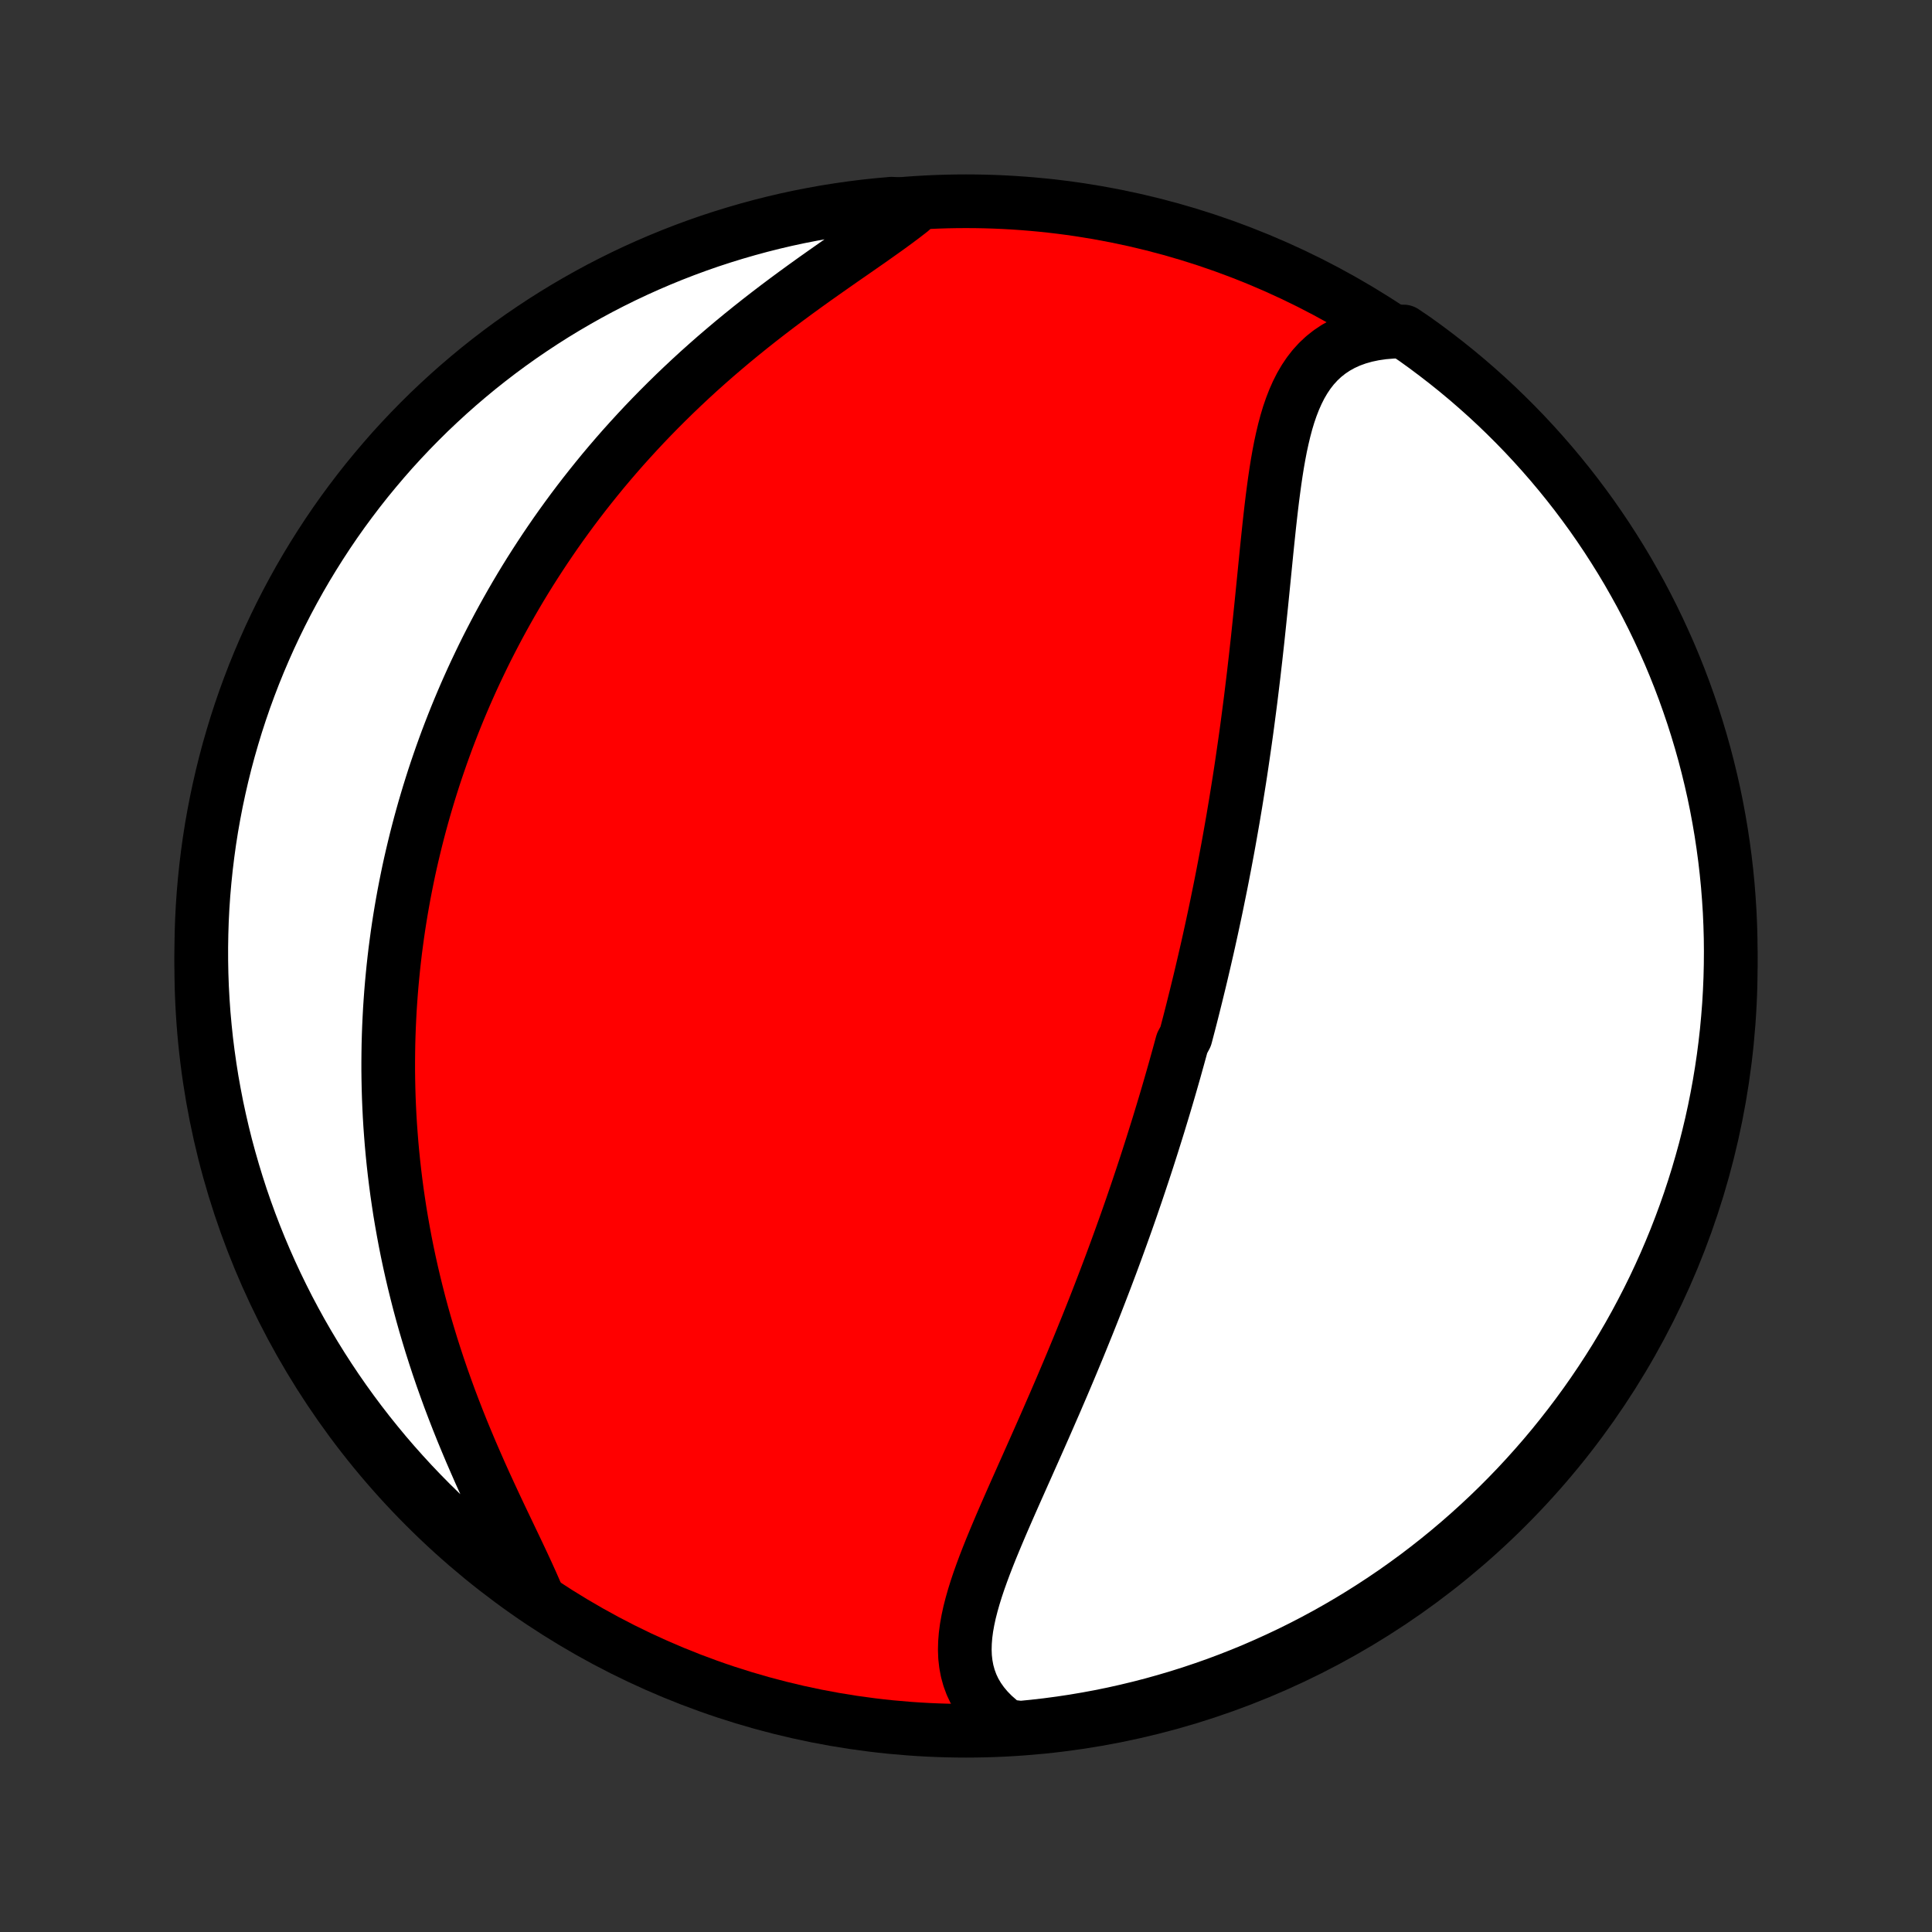 <?xml version="1.0" encoding="utf-8" standalone="no"?>
<!DOCTYPE svg PUBLIC "-//W3C//DTD SVG 1.1//EN"
  "http://www.w3.org/Graphics/SVG/1.1/DTD/svg11.dtd">
<!-- Created with matplotlib (http://matplotlib.org/) -->
<svg height="72pt" version="1.1" viewBox="0 0 72 72" width="72pt" xmlns="http://www.w3.org/2000/svg" xmlns:xlink="http://www.w3.org/1999/xlink">
 <rect x="0" y="0" width="72" height="72" fill="#333333" stroke="none"/>
 <defs>
  <style type="text/css">
*{stroke-linecap:butt;stroke-linejoin:round;}
  </style>
 </defs>
 <g id="figure_1">
  <g id="patch_1">
   <path d="
M0 72
L72 72
L72 0
L0 0
z
" style="fill:none;"/>
  </g>
  <g id="axes_1">
   <g id="PatchCollection_1">
    <defs>
     <path d="
M36 -7.5
C43.558 -7.5 50.808 -10.503 56.153 -15.848
C61.497 -21.192 64.5 -28.442 64.5 -36
C64.5 -43.558 61.497 -50.808 56.153 -56.153
C50.808 -61.497 43.558 -64.5 36 -64.5
C28.442 -64.5 21.192 -61.497 15.848 -56.153
C10.503 -50.808 7.5 -43.558 7.5 -36
C7.5 -28.442 10.503 -21.192 15.848 -15.848
C21.192 -10.503 28.442 -7.5 36 -7.5
z
" id="C0_0_a811fe30f3"/>
     <path d="
M37.509 -7.675
L37.251 -7.872
L37.017 -8.077
L36.807 -8.291
L36.621 -8.513
L36.459 -8.742
L36.32 -8.978
L36.206 -9.22
L36.114 -9.469
L36.044 -9.723
L35.995 -9.982
L35.965 -10.246
L35.955 -10.514
L35.962 -10.787
L35.984 -11.063
L36.021 -11.343
L36.072 -11.626
L36.134 -11.912
L36.208 -12.201
L36.291 -12.493
L36.382 -12.786
L36.481 -13.082
L36.587 -13.379
L36.698 -13.678
L36.815 -13.979
L36.935 -14.28
L37.06 -14.583
L37.187 -14.886
L37.316 -15.19
L37.448 -15.495
L37.581 -15.799
L37.715 -16.104
L37.85 -16.409
L37.986 -16.714
L38.121 -17.018
L38.257 -17.322
L38.392 -17.626
L38.527 -17.929
L38.661 -18.231
L38.794 -18.532
L38.927 -18.833
L39.058 -19.132
L39.188 -19.431
L39.318 -19.728
L39.445 -20.024
L39.572 -20.319
L39.697 -20.613
L39.821 -20.906
L39.943 -21.197
L40.063 -21.486
L40.183 -21.775
L40.3 -22.062
L40.416 -22.348
L40.531 -22.632
L40.644 -22.915
L40.756 -23.197
L40.866 -23.477
L40.974 -23.755
L41.081 -24.033
L41.187 -24.309
L41.291 -24.584
L41.394 -24.857
L41.495 -25.129
L41.595 -25.4
L41.693 -25.669
L41.79 -25.938
L41.886 -26.205
L41.981 -26.471
L42.074 -26.736
L42.166 -27
L42.256 -27.263
L42.346 -27.525
L42.434 -27.786
L42.521 -28.046
L42.607 -28.305
L42.692 -28.563
L42.776 -28.821
L42.858 -29.077
L42.94 -29.334
L43.02 -29.589
L43.1 -29.844
L43.179 -30.098
L43.256 -30.352
L43.333 -30.605
L43.409 -30.858
L43.484 -31.11
L43.558 -31.363
L43.631 -31.615
L43.703 -31.866
L43.775 -32.118
L43.845 -32.37
L43.915 -32.621
L43.984 -32.872
L44.053 -33.124
L44.187 -33.375
L44.253 -33.627
L44.319 -33.879
L44.384 -34.131
L44.448 -34.383
L44.511 -34.636
L44.574 -34.889
L44.636 -35.143
L44.698 -35.397
L44.759 -35.652
L44.819 -35.907
L44.879 -36.163
L44.938 -36.42
L44.997 -36.677
L45.055 -36.936
L45.112 -37.195
L45.169 -37.455
L45.225 -37.716
L45.281 -37.978
L45.336 -38.241
L45.39 -38.506
L45.444 -38.771
L45.498 -39.038
L45.551 -39.306
L45.603 -39.576
L45.655 -39.846
L45.706 -40.119
L45.757 -40.392
L45.807 -40.668
L45.856 -40.944
L45.905 -41.223
L45.954 -41.503
L46.001 -41.785
L46.049 -42.069
L46.095 -42.354
L46.141 -42.641
L46.187 -42.93
L46.232 -43.221
L46.276 -43.514
L46.319 -43.808
L46.362 -44.105
L46.405 -44.404
L46.447 -44.704
L46.488 -45.007
L46.528 -45.312
L46.568 -45.618
L46.608 -45.927
L46.646 -46.237
L46.684 -46.55
L46.722 -46.864
L46.758 -47.181
L46.795 -47.499
L46.83 -47.819
L46.866 -48.141
L46.9 -48.464
L46.934 -48.789
L46.968 -49.116
L47.002 -49.444
L47.035 -49.773
L47.068 -50.103
L47.101 -50.434
L47.134 -50.766
L47.167 -51.099
L47.2 -51.432
L47.234 -51.765
L47.269 -52.099
L47.304 -52.432
L47.341 -52.764
L47.379 -53.095
L47.419 -53.425
L47.462 -53.754
L47.506 -54.08
L47.554 -54.404
L47.605 -54.724
L47.661 -55.041
L47.721 -55.354
L47.788 -55.662
L47.86 -55.965
L47.939 -56.261
L48.026 -56.551
L48.123 -56.833
L48.229 -57.106
L48.346 -57.37
L48.474 -57.624
L48.616 -57.867
L48.771 -58.098
L48.941 -58.316
L49.127 -58.52
L49.328 -58.709
L49.547 -58.883
L49.782 -59.04
L50.034 -59.18
L50.304 -59.303
L50.59 -59.407
L50.893 -59.493
L51.212 -59.56
L51.546 -59.608
L51.895 -59.637
L52.309 -59.646
L52.715 -59.372
L53.115 -59.084
L53.51 -58.788
L53.9 -58.486
L54.285 -58.177
L54.663 -57.862
L55.036 -57.539
L55.404 -57.21
L55.765 -56.875
L56.12 -56.533
L56.469 -56.185
L56.812 -55.831
L57.149 -55.47
L57.479 -55.104
L57.803 -54.732
L58.12 -54.354
L58.43 -53.971
L58.734 -53.582
L59.03 -53.188
L59.32 -52.789
L59.602 -52.384
L59.877 -51.975
L60.145 -51.56
L60.406 -51.141
L60.659 -50.718
L60.904 -50.289
L61.143 -49.857
L61.373 -49.42
L61.596 -48.979
L61.81 -48.535
L62.017 -48.086
L62.217 -47.634
L62.408 -47.178
L62.591 -46.719
L62.766 -46.256
L62.932 -45.79
L63.091 -45.322
L63.241 -44.85
L63.383 -44.376
L63.517 -43.9
L63.642 -43.42
L63.759 -42.939
L63.868 -42.456
L63.968 -41.97
L64.059 -41.483
L64.142 -40.994
L64.216 -40.503
L64.282 -40.012
L64.339 -39.519
L64.388 -39.024
L64.427 -38.529
L64.459 -38.034
L64.481 -37.537
L64.495 -37.04
L64.5 -36.543
L64.496 -36.046
L64.484 -35.548
L64.463 -35.051
L64.434 -34.554
L64.395 -34.057
L64.349 -33.562
L64.293 -33.066
L64.229 -32.572
L64.156 -32.079
L64.075 -31.587
L63.985 -31.096
L63.887 -30.607
L63.78 -30.119
L63.664 -29.633
L63.541 -29.149
L63.408 -28.668
L63.268 -28.188
L63.119 -27.711
L62.962 -27.236
L62.797 -26.765
L62.623 -26.295
L62.442 -25.829
L62.252 -25.366
L62.055 -24.906
L61.849 -24.45
L61.636 -23.997
L61.414 -23.547
L61.185 -23.102
L60.949 -22.66
L60.705 -22.223
L60.453 -21.79
L60.194 -21.36
L59.927 -20.936
L59.653 -20.516
L59.372 -20.101
L59.084 -19.691
L58.788 -19.285
L58.486 -18.885
L58.177 -18.49
L57.862 -18.1
L57.539 -17.715
L57.21 -17.337
L56.875 -16.964
L56.533 -16.596
L56.185 -16.235
L55.831 -15.88
L55.47 -15.53
L55.104 -15.188
L54.732 -14.851
L54.354 -14.521
L53.971 -14.197
L53.582 -13.88
L53.188 -13.57
L52.789 -13.266
L52.384 -12.97
L51.975 -12.68
L51.56 -12.398
L51.141 -12.123
L50.718 -11.855
L50.289 -11.594
L49.857 -11.341
L49.42 -11.095
L48.979 -10.857
L48.535 -10.627
L48.086 -10.404
L47.634 -10.19
L47.178 -9.983
L46.719 -9.783
L46.256 -9.592
L45.79 -9.409
L45.322 -9.234
L44.85 -9.068
L44.376 -8.909
L43.9 -8.759
L43.42 -8.617
L42.939 -8.483
L42.456 -8.358
L41.97 -8.241
L41.483 -8.132
L40.994 -8.032
L40.503 -7.941
L40.012 -7.858
L39.519 -7.784
L39.024 -7.718
L38.529 -7.661
L38.034 -7.612
z
" id="C0_1_1ee3a2b17d"/>
     <path d="
M19.957 -12.673
L19.808 -13.013
L19.651 -13.36
L19.487 -13.714
L19.318 -14.073
L19.144 -14.438
L18.967 -14.809
L18.788 -15.184
L18.608 -15.562
L18.428 -15.945
L18.249 -16.331
L18.07 -16.72
L17.894 -17.111
L17.721 -17.505
L17.55 -17.899
L17.383 -18.296
L17.219 -18.693
L17.06 -19.091
L16.905 -19.49
L16.754 -19.888
L16.609 -20.287
L16.468 -20.684
L16.332 -21.082
L16.202 -21.478
L16.076 -21.873
L15.956 -22.268
L15.84 -22.66
L15.73 -23.051
L15.625 -23.441
L15.526 -23.828
L15.431 -24.214
L15.341 -24.598
L15.256 -24.979
L15.176 -25.358
L15.101 -25.735
L15.031 -26.11
L14.965 -26.482
L14.903 -26.852
L14.847 -27.22
L14.794 -27.584
L14.746 -27.947
L14.702 -28.307
L14.662 -28.664
L14.626 -29.019
L14.594 -29.372
L14.566 -29.722
L14.541 -30.069
L14.52 -30.414
L14.503 -30.757
L14.489 -31.097
L14.479 -31.435
L14.472 -31.771
L14.468 -32.104
L14.468 -32.435
L14.471 -32.764
L14.476 -33.091
L14.485 -33.416
L14.497 -33.738
L14.512 -34.059
L14.529 -34.377
L14.55 -34.694
L14.573 -35.009
L14.599 -35.322
L14.628 -35.633
L14.659 -35.943
L14.693 -36.251
L14.729 -36.557
L14.769 -36.862
L14.81 -37.165
L14.854 -37.467
L14.901 -37.768
L14.95 -38.067
L15.002 -38.365
L15.056 -38.662
L15.113 -38.958
L15.172 -39.252
L15.233 -39.546
L15.297 -39.838
L15.364 -40.13
L15.433 -40.42
L15.504 -40.71
L15.578 -41
L15.654 -41.288
L15.733 -41.576
L15.814 -41.863
L15.898 -42.149
L15.984 -42.435
L16.073 -42.721
L16.164 -43.006
L16.258 -43.291
L16.355 -43.575
L16.454 -43.86
L16.556 -44.144
L16.66 -44.427
L16.768 -44.711
L16.878 -44.994
L16.991 -45.278
L17.107 -45.561
L17.226 -45.844
L17.348 -46.128
L17.473 -46.411
L17.601 -46.695
L17.732 -46.978
L17.867 -47.262
L18.004 -47.546
L18.145 -47.831
L18.29 -48.115
L18.438 -48.4
L18.589 -48.685
L18.744 -48.97
L18.903 -49.256
L19.065 -49.542
L19.231 -49.828
L19.401 -50.115
L19.575 -50.402
L19.753 -50.689
L19.936 -50.977
L20.122 -51.264
L20.313 -51.553
L20.508 -51.841
L20.707 -52.13
L20.911 -52.419
L21.12 -52.708
L21.333 -52.998
L21.551 -53.287
L21.774 -53.577
L22.002 -53.866
L22.235 -54.156
L22.472 -54.446
L22.715 -54.735
L22.963 -55.024
L23.216 -55.313
L23.475 -55.601
L23.739 -55.889
L24.008 -56.177
L24.282 -56.463
L24.562 -56.749
L24.847 -57.034
L25.137 -57.318
L25.432 -57.6
L25.733 -57.882
L26.038 -58.162
L26.349 -58.44
L26.664 -58.717
L26.984 -58.991
L27.308 -59.264
L27.636 -59.534
L27.968 -59.802
L28.304 -60.068
L28.643 -60.331
L28.985 -60.592
L29.328 -60.849
L29.674 -61.104
L30.021 -61.356
L30.368 -61.605
L30.715 -61.85
L31.061 -62.093
L31.404 -62.333
L31.745 -62.569
L32.081 -62.803
L32.413 -63.034
L32.737 -63.263
L33.055 -63.489
L33.363 -63.713
L33.66 -63.935
L33.946 -64.156
L33.718 -64.375
L33.223 -64.409
L32.728 -64.364
L32.235 -64.312
L31.742 -64.25
L31.251 -64.18
L30.761 -64.102
L30.273 -64.014
L29.787 -63.919
L29.302 -63.815
L28.82 -63.702
L28.34 -63.581
L27.862 -63.451
L27.386 -63.313
L26.913 -63.167
L26.443 -63.013
L25.976 -62.85
L25.512 -62.679
L25.051 -62.5
L24.594 -62.313
L24.14 -62.118
L23.689 -61.915
L23.242 -61.704
L22.799 -61.485
L22.361 -61.259
L21.926 -61.024
L21.496 -60.782
L21.07 -60.533
L20.648 -60.276
L20.232 -60.012
L19.82 -59.74
L19.413 -59.462
L19.011 -59.176
L18.614 -58.883
L18.223 -58.583
L17.836 -58.276
L17.456 -57.962
L17.081 -57.642
L16.712 -57.315
L16.349 -56.981
L15.991 -56.642
L15.64 -56.295
L15.295 -55.943
L14.957 -55.585
L14.624 -55.221
L14.299 -54.85
L13.98 -54.474
L13.667 -54.093
L13.362 -53.706
L13.063 -53.313
L12.771 -52.916
L12.486 -52.513
L12.209 -52.105
L11.939 -51.692
L11.676 -51.274
L11.42 -50.852
L11.172 -50.425
L10.932 -49.994
L10.699 -49.559
L10.474 -49.119
L10.257 -48.676
L10.047 -48.228
L9.846 -47.777
L9.652 -47.322
L9.466 -46.864
L9.289 -46.403
L9.119 -45.938
L8.958 -45.47
L8.805 -45
L8.661 -44.526
L8.524 -44.05
L8.396 -43.572
L8.277 -43.092
L8.166 -42.609
L8.063 -42.124
L7.969 -41.637
L7.883 -41.149
L7.806 -40.659
L7.738 -40.167
L7.678 -39.675
L7.627 -39.181
L7.584 -38.686
L7.55 -38.19
L7.525 -37.694
L7.509 -37.197
L7.501 -36.7
L7.502 -36.203
L7.511 -35.706
L7.529 -35.208
L7.556 -34.711
L7.591 -34.214
L7.636 -33.718
L7.688 -33.223
L7.75 -32.728
L7.82 -32.235
L7.898 -31.742
L7.986 -31.251
L8.081 -30.761
L8.186 -30.273
L8.298 -29.787
L8.419 -29.302
L8.549 -28.82
L8.687 -28.34
L8.833 -27.862
L8.987 -27.386
L9.15 -26.913
L9.321 -26.443
L9.5 -25.976
L9.687 -25.512
L9.882 -25.051
L10.085 -24.594
L10.296 -24.14
L10.515 -23.689
L10.741 -23.242
L10.976 -22.799
L11.217 -22.361
L11.467 -21.926
L11.724 -21.496
L11.988 -21.07
L12.26 -20.648
L12.538 -20.232
L12.824 -19.82
L13.117 -19.413
L13.417 -19.011
L13.724 -18.614
L14.038 -18.223
L14.358 -17.836
L14.685 -17.456
L15.019 -17.081
L15.358 -16.712
L15.704 -16.349
L16.057 -15.991
L16.415 -15.64
L16.779 -15.295
L17.15 -14.957
L17.526 -14.624
L17.907 -14.299
L18.294 -13.98
L18.687 -13.667
L19.084 -13.362
z
" id="C0_2_fcf1ff761f"/>
    </defs>
    <g clip-path="url(#p1bffca34e9)">
     <use style="fill:#ff0000;stroke:#000000;stroke-width:2.0;" x="0.0" xlink:href="#C0_0_a811fe30f3" y="72.0"/>
    </g>
    <g clip-path="url(#p1bffca34e9)">
     <use style="fill:#ffffff;stroke:#000000;stroke-width:2.0;" x="0.0" xlink:href="#C0_1_1ee3a2b17d" y="72.0"/>
    </g>
    <g clip-path="url(#p1bffca34e9)">
     <use style="fill:#ffffff;stroke:#000000;stroke-width:2.0;" x="0.0" xlink:href="#C0_2_fcf1ff761f" y="72.0"/>
    </g>
   </g>
  </g>
 </g>
 <defs>
  <clipPath id="p1bffca34e9">
   <rect height="72.0" width="72.0" x="0.0" y="0.0"/>
  </clipPath>
 </defs>
</svg>
